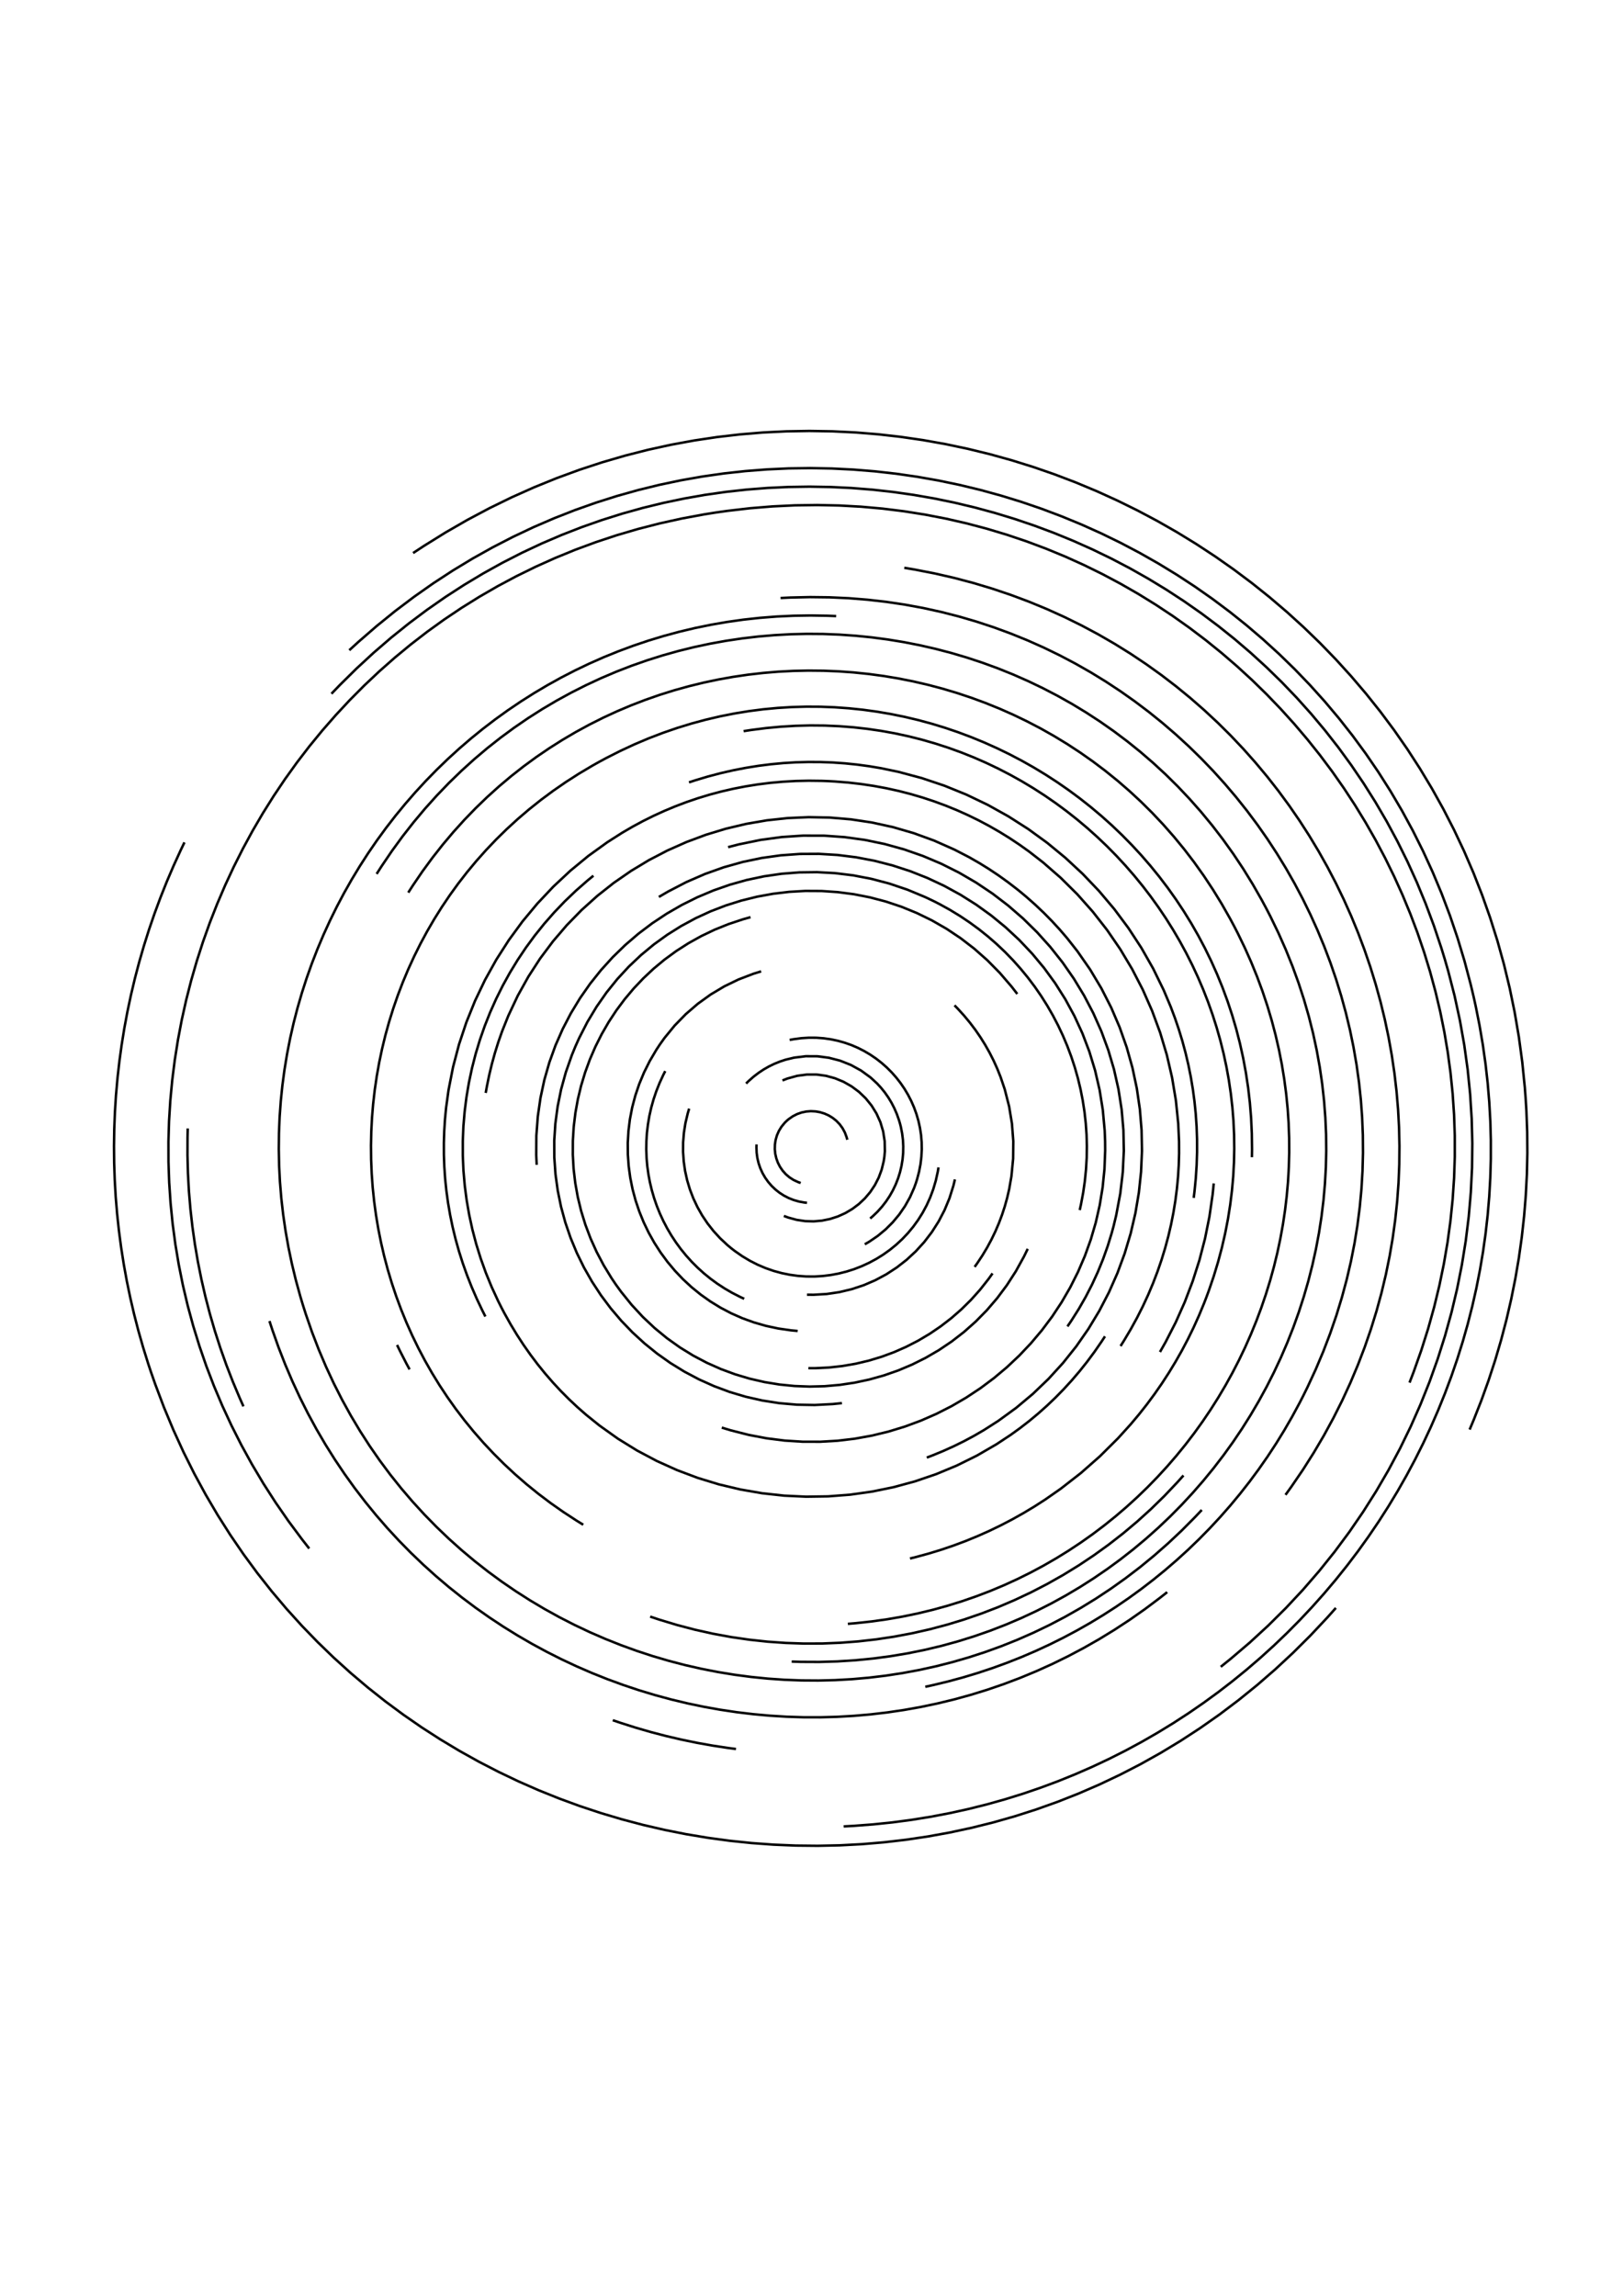 <?xml version="1.0" standalone="no"?>
<!DOCTYPE svg PUBLIC "-//W3C//DTD SVG 1.1//EN" 
    "http://www.w3.org/Graphics/SVG/1.1/DTD/svg11.dtd">
<svg width="21cm" height="29.7cm"
    xmlns="http://www.w3.org/2000/svg" version="1.1" viewBox="0 0 744.094 1052.362">
  <g fill="none" stroke="black" stroke-width="0.03cm">
    <path d="M367.085 542.264 L365.951 541.871 L363.838 540.889 L361.941 539.669 L360.266 538.237 L358.818 536.622 L357.605 534.851 L356.632 532.952 L355.907 530.954 L355.434 528.882 L355.221 526.767 L355.274 524.634 L355.599 522.512 L356.202 520.429 L357.091 518.412 L358.271 516.489 L359.748 514.689 L360.6 513.843 L360.6 513.843 L361.508 513.056 L363.414 511.718 L365.419 510.685 L367.497 509.95 L369.62 509.504 L371.76 509.339 L373.89 509.446 L375.984 509.817 L378.014 510.443 L379.953 511.316 L381.774 512.429 L383.449 513.771 L384.951 515.335 L386.254 517.113 L387.329 519.096 L388.15 521.276 L388.456 522.437" />
    <path d="M369.989 551.343 L368.713 551.207 L366.227 550.751 L363.839 550.061 L361.559 549.152 L359.399 548.036 L357.37 546.727 L355.484 545.237 L353.753 543.579 L352.186 541.767 L350.796 539.813 L349.595 537.732 L348.592 535.535 L347.8 533.236 L347.231 530.849 L346.894 528.386 L346.803 525.86 L346.852 524.578" />
    <path d="M358.739 495.262 L360.976 494.388 L365.465 493.142 L369.936 492.54 L374.344 492.546 L378.642 493.127 L382.786 494.249 L386.73 495.878 L390.428 497.979 L393.834 500.519 L396.903 503.464 L399.589 506.779 L401.846 510.431 L403.629 514.385 L404.893 518.608 L405.591 523.065 L405.678 527.722 L405.478 530.116 L405.478 530.116 L405.176 532.16 L404.23 536.089 L402.859 539.789 L401.094 543.239 L398.969 546.421 L396.518 549.314 L393.772 551.9 L390.766 554.158 L387.533 556.07 L384.105 557.614 L380.516 558.773 L376.799 559.526 L372.987 559.853 L369.113 559.736 L365.211 559.154 L361.313 558.087 L359.376 557.367" />
    <path d="M342.057 496.668 L343.134 495.61 L345.356 493.639 L347.661 491.86 L350.041 490.27 L352.488 488.867 L354.993 487.649 L357.546 486.613 L360.141 485.758 L364.089 484.808 L369.415 484.152 L374.749 484.177 L380.02 484.865 L385.161 486.198 L390.103 488.159 L394.776 490.73 L399.112 493.892 L402.101 496.641 L403.952 498.65 L405.681 500.796 L407.277 503.078 L408.734 505.493 L410.041 508.04 L411.191 510.715 L412.175 513.518 L412.602 514.966 L412.602 514.966 L412.987 516.463 L413.587 519.473 L413.963 522.491 L414.12 525.508 L414.061 528.512 L413.788 531.492 L413.307 534.437 L412.619 537.335 L411.729 540.176 L410.639 542.948 L409.354 545.641 L407.878 548.244 L406.212 550.744 L404.362 553.132 L402.33 555.396 L400.119 557.525 L398.948 558.535" />
    <path d="M362.038 476.691 L363.819 476.362 L367.352 475.894 L370.839 475.672 L374.274 475.689 L377.65 475.937 L380.959 476.407 L384.194 477.092 L387.348 477.983 L390.415 479.073 L393.387 480.353 L396.256 481.816 L399.017 483.454 L401.662 485.258 L404.183 487.22 L406.575 489.333 L408.829 491.589 L410.938 493.979 L412.897 496.496 L414.697 499.131 L416.331 501.876 L417.793 504.724 L419.075 507.667 L420.17 510.696 L421.071 513.804 L421.772 516.982 L422.265 520.223 L422.543 523.518 L422.598 526.86 L422.425 530.24 L422.015 533.65 L421.362 537.083 L420.459 540.531 L419.912 542.258 L419.912 542.258 L419.107 544.479 L417.203 548.774 L414.92 552.852 L412.279 556.691 L409.299 560.266 L405.999 563.554 L402.398 566.533 L398.516 569.18 L396.475 570.371" />
    <path d="M430.275 535.107 L429.919 537.19 L429.012 541.247 L427.853 545.156 L426.454 548.912 L424.826 552.509 L422.982 555.944 L420.932 559.213 L418.688 562.309 L416.262 565.23 L413.665 567.97 L410.91 570.526 L408.007 572.891 L404.968 575.063 L401.805 577.036 L398.53 578.806 L395.154 580.368 L391.688 581.718 L388.145 582.852 L384.535 583.764 L380.871 584.451 L377.164 584.907 L373.426 585.129 L369.668 585.111 L365.902 584.85 L362.139 584.34 L358.392 583.577 L354.671 582.557 L350.989 581.275 L347.357 579.727 L343.786 577.908 L340.288 575.813 L336.875 573.438 L335.204 572.145 L335.204 572.145 L333.451 570.683 L330.148 567.591 L327.121 564.287 L324.374 560.79 L321.914 557.118 L319.746 553.289 L317.874 549.321 L316.306 545.233 L315.045 541.042 L314.098 536.766 L313.47 532.425 L313.166 528.035 L313.192 523.615 L313.554 519.183 L314.256 514.757 L315.305 510.356 L315.961 508.17" />
    <path d="M437.805 540.614 L437.091 543.553 L435.298 549.254 L433.038 554.704 L430.338 559.882 L427.223 564.769 L423.719 569.343 L419.853 573.586 L415.65 577.476 L411.136 580.994 L406.336 584.12 L401.278 586.832 L395.986 589.112 L390.486 590.938 L384.805 592.292 L378.969 593.152 L373.002 593.498 L369.978 593.472" />
    <path d="M341.183 595.345 L339.328 594.488 L335.723 592.646 L332.258 590.638 L328.936 588.472 L325.76 586.156 L322.731 583.696 L319.853 581.099 L317.128 578.373 L314.558 575.525 L312.146 572.562 L309.895 569.492 L307.806 566.32 L305.883 563.055 L304.128 559.704 L302.542 556.274 L301.13 552.772 L299.893 549.205 L298.834 545.58 L297.955 541.905 L297.259 538.187 L296.748 534.432 L296.425 530.648 L296.292 526.843 L296.351 523.023 L296.606 519.196 L297.059 515.368 L297.711 511.547 L298.566 507.74 L299.627 503.954 L300.895 500.197 L302.373 496.475 L304.063 492.796 L304.989 490.975" />
    <path d="M365.702 610.095 L362.696 609.817 L356.817 608.968 L351.122 607.745 L345.62 606.163 L340.318 604.238 L335.223 601.986 L330.344 599.424 L325.688 596.566 L321.262 593.43 L317.075 590.031 L313.134 586.386 L309.447 582.509 L306.021 578.419 L302.865 574.129 L299.986 569.658 L297.391 565.019 L295.089 560.231 L293.087 555.308 L291.393 550.266 L290.014 545.122 L288.959 539.892 L288.234 534.592 L287.848 529.237 L287.809 523.844 L288.124 518.429 L288.8 513.008 L289.846 507.597 L291.269 502.212 L293.077 496.868 L295.278 491.583 L297.879 486.372 L300.888 481.251 L302.548 478.729 L302.548 478.729 L304.688 475.737 L309.327 470.074 L314.415 464.859 L319.92 460.116 L325.808 455.869 L332.046 452.142 L338.6 448.96 L345.437 446.345 L348.952 445.259" />
    <path d="M437.611 460.833 L439.097 462.358 L441.945 465.488 L444.627 468.717 L447.143 472.041 L449.491 475.452 L451.672 478.946 L453.685 482.515 L455.53 486.155 L457.206 489.859 L458.712 493.621 L460.653 499.36 L462.644 507.159 L463.949 515.083 L464.565 523.085 L464.487 531.116 L463.714 539.128 L462.674 545.096 L461.761 549.044 L460.672 552.961 L459.406 556.84 L457.963 560.676 L456.342 564.462 L454.543 568.193 L452.566 571.862 L450.409 575.464 L448.074 578.992 L446.838 580.727" />
    <path d="M455.045 583.707 L453.213 586.264 L449.337 591.175 L445.192 595.809 L440.792 600.156 L436.153 604.21 L431.291 607.962 L426.221 611.405 L420.958 614.53 L415.518 617.33 L409.916 619.797 L404.167 621.922 L398.288 623.698 L392.293 625.117 L386.198 626.17 L380.018 626.851 L373.769 627.151 L370.623 627.155" />
    <path d="M471.178 572.455 L469.458 575.983 L465.726 582.742 L461.622 589.105 L457.169 595.069 L452.392 600.633 L447.313 605.794 L441.954 610.55 L436.34 614.9 L430.493 618.841 L424.435 622.371 L418.191 625.488 L411.783 628.191 L405.235 630.477 L398.568 632.345 L391.807 633.791 L384.974 634.815 L378.093 635.415 L371.186 635.587 L364.277 635.331 L357.388 634.644 L350.543 633.524 L343.764 631.97 L337.075 629.979 L330.499 627.549 L324.058 624.678 L317.776 621.364 L311.677 617.606 L305.782 613.401 L300.114 608.747 L294.698 603.642 L289.556 598.084 L284.711 592.072 L282.407 588.894 L282.407 588.894 L280.418 585.955 L276.768 579.977 L273.55 573.882 L270.758 567.686 L268.387 561.405 L266.429 555.058 L264.879 548.66 L263.731 542.228 L262.978 535.779 L262.615 529.33 L262.634 522.897 L263.031 516.498 L263.799 510.149 L264.931 503.867 L266.422 497.669 L268.266 491.571 L270.456 485.591 L272.986 479.745 L275.85 474.049 L279.042 468.521 L282.555 463.178 L286.384 458.035 L290.523 453.111 L294.965 448.422 L299.704 443.984 L304.734 439.814 L310.049 435.93 L315.643 432.347 L321.509 429.083 L327.642 426.155 L334.035 423.579 L340.682 421.372 L344.099 420.412" />
    <path d="M385.99 643.168 L381.785 643.597 L373.48 644.02 L365.327 643.877 L357.341 643.189 L349.538 641.977 L341.931 640.259 L334.536 638.056 L327.368 635.388 L320.442 632.275 L313.772 628.737 L307.374 624.793 L301.262 620.464 L295.452 615.769 L289.958 610.729 L284.795 605.364 L279.978 599.693 L275.523 593.736 L271.443 587.514 L267.755 581.046 L264.472 574.352 L261.61 567.452 L259.183 560.366 L257.207 553.115 L255.697 545.717 L254.667 538.194 L254.132 530.564 L254.108 522.848 L254.609 515.066 L255.65 507.238 L257.246 499.383 L259.412 491.522 L262.163 483.674 L263.762 479.762 L263.762 479.762 L265.493 475.906 L269.28 468.502 L273.48 461.513 L278.068 454.941 L283.02 448.79 L288.311 443.061 L293.916 437.758 L299.811 432.884 L305.97 428.443 L312.369 424.436 L318.983 420.866 L325.788 417.738 L332.759 415.053 L339.871 412.815 L347.099 411.027 L354.419 409.691 L361.805 408.811 L369.233 408.389 L376.679 408.429 L384.118 408.933 L391.524 409.904 L398.874 411.345 L406.142 413.26 L413.303 415.651 L420.334 418.521 L427.209 421.872 L433.903 425.709 L440.392 430.034 L446.651 434.85 L452.656 440.159 L458.381 445.966 L463.801 452.272 L466.39 455.613" />
    <path d="M246.055 533.931 L245.853 529.406 L245.91 520.497 L246.562 511.785 L247.787 503.285 L249.562 495.012 L251.865 486.98 L254.674 479.205 L257.967 471.701 L261.721 464.483 L265.915 457.565 L270.525 450.963 L275.53 444.69 L280.907 438.762 L286.635 433.194 L292.69 428 L299.052 423.195 L305.696 418.794 L312.602 414.811 L319.747 411.262 L327.108 408.16 L334.664 405.521 L342.392 403.359 L350.27 401.69 L358.275 400.527 L366.386 399.887 L374.58 399.782 L382.835 400.229 L391.129 401.241 L399.439 402.834 L407.743 405.022 L416.019 407.82 L424.245 411.243 L428.332 413.194 L428.332 413.194 L430.765 414.439 L435.521 417.068 L440.128 419.877 L444.582 422.862 L448.882 426.015 L453.023 429.33 L457.004 432.801 L460.82 436.422 L464.47 440.187 L467.95 444.088 L471.258 448.121 L474.39 452.278 L477.343 456.554 L480.114 460.942 L482.701 465.436 L485.101 470.03 L487.311 474.718 L489.327 479.493 L491.146 484.348 L492.767 489.279 L494.186 494.278 L495.399 499.34 L496.404 504.457 L497.199 509.625 L497.78 514.836 L498.143 520.084 L498.287 525.364 L498.208 530.668 L497.904 535.991 L497.371 541.326 L496.606 546.668 L495.607 552.01 L495.019 554.678" />
    <path d="M302.073 411.146 L306.242 408.706 L314.678 404.328 L323.223 400.611 L331.853 397.539 L340.542 395.099 L349.266 393.278 L358 392.062 L366.719 391.437 L375.397 391.39 L384.011 391.906 L392.534 392.973 L400.942 394.576 L409.21 396.702 L417.313 399.338 L425.225 402.469 L432.923 406.081 L440.381 410.162 L447.574 414.698 L454.477 419.675 L461.065 425.078 L467.313 430.896 L473.196 437.113 L478.689 443.716 L483.768 450.692 L488.406 458.027 L492.58 465.707 L496.264 473.719 L499.434 482.049 L502.064 490.683 L504.129 499.607 L505.605 508.808 L506.465 518.273 L506.658 523.099 L506.658 523.099 L506.69 527.418 L506.36 535.938 L505.517 544.288 L504.179 552.458 L502.362 560.433 L500.084 568.201 L497.362 575.749 L494.214 583.065 L490.655 590.135 L486.703 596.947 L482.376 603.489 L477.691 609.746 L472.664 615.708 L467.312 621.36 L461.654 626.69 L455.705 631.685 L449.484 636.332 L443.006 640.619 L436.29 644.534 L429.352 648.062 L422.209 651.191 L414.88 653.909 L407.379 656.202 L399.726 658.059 L391.937 659.466 L384.028 660.41 L376.018 660.878 L367.923 660.859 L359.76 660.338 L351.547 659.304 L343.3 657.743 L335.037 655.643 L330.905 654.387" />
    <path d="M333.809 388.325 L338.778 387.037 L348.668 385.004 L358.48 383.676 L368.192 383.034 L377.781 383.055 L387.227 383.719 L396.508 385.003 L405.602 386.888 L414.488 389.352 L423.144 392.373 L431.549 395.931 L439.68 400.003 L447.517 404.57 L455.038 409.61 L462.221 415.101 L469.045 421.022 L475.488 427.353 L481.528 434.072 L487.145 441.158 L492.315 448.589 L497.019 456.345 L501.234 464.403 L504.938 472.744 L508.111 481.346 L510.73 490.187 L512.774 499.247 L514.221 508.504 L515.051 517.937 L515.24 527.524 L514.768 537.246 L513.613 547.079 L511.754 557.004 L510.553 561.994 L510.553 561.994 L509.72 565.073 L507.852 571.163 L505.718 577.157 L503.321 583.046 L500.665 588.821 L497.755 594.474 L494.594 599.996 L491.187 605.379 L489.392 608.015" />
    <path d="M222.682 500.98 L223.158 498.297 L224.237 493.002 L225.482 487.803 L226.889 482.701 L228.455 477.698 L230.176 472.796 L233.039 465.633 L237.363 456.446 L242.239 447.685 L247.636 439.361 L253.525 431.486 L259.876 424.07 L266.658 417.125 L273.842 410.662 L281.397 404.692 L289.294 399.225 L297.502 394.275 L305.992 389.851 L314.734 385.964 L323.696 382.627 L332.851 379.85 L342.167 377.644 L351.614 376.02 L361.162 374.99 L370.783 374.565 L380.444 374.756 L390.117 375.574 L399.771 377.03 L409.377 379.136 L418.904 381.903 L428.322 385.341 L437.601 389.462 L444.452 393.008 L448.96 395.592 L453.417 398.352 L457.818 401.291 L462.16 404.409 L466.44 407.709 L468.555 409.427 L468.555 409.427 L470.64 411.181 L474.686 414.763 L478.566 418.441 L482.281 422.211 L485.83 426.068 L489.216 430.01 L493.988 436.071 L499.782 444.409 L504.931 453.012 L509.441 461.848 L513.317 470.886 L516.564 480.093 L519.187 489.439 L521.193 498.892 L522.585 508.421 L523.371 517.992 L523.554 527.576 L523.14 537.141 L522.135 546.654 L520.544 556.085 L518.372 565.402 L515.625 574.572 L512.307 583.566 L508.425 592.35 L503.983 600.894 L498.987 609.165 L493.442 617.133 L487.354 624.766 L480.727 632.032 L473.568 638.899 L465.881 645.336 L457.672 651.312 L451.176 655.472 L446.685 658.084 L442.066 660.564 L437.32 662.906 L432.448 665.107 L427.451 667.163 L424.905 668.136" />
    <path d="M506.598 612.561 L505.024 614.968 L501.781 619.661 L498.418 624.192 L494.937 628.561 L491.343 632.768 L487.64 636.814 L483.833 640.699 L479.926 644.423 L475.922 647.985 L471.827 651.388 L467.644 654.629 L463.378 657.711 L456.831 662.033 L447.85 667.237 L438.611 671.804 L429.148 675.734 L419.495 679.031 L409.686 681.694 L399.754 683.727 L389.734 685.131 L379.658 685.906 L369.562 686.055 L359.478 685.58 L349.44 684.481 L339.482 682.761 L329.638 680.421 L319.942 677.463 L310.427 673.888 L301.127 669.697 L292.076 664.894 L283.308 659.478 L274.856 653.452 L268.745 648.533 L264.788 645.064 L260.928 641.443 L257.171 637.67 L253.521 633.747 L249.981 629.672 L246.557 625.446 L243.251 621.069 L240.069 616.543 L237.015 611.865 L234.092 607.038 L231.306 602.061 L229.965 599.516 L229.965 599.516 L228.367 596.334 L225.401 589.909 L222.739 583.408 L220.381 576.841 L218.323 570.218 L216.564 563.546 L215.102 556.836 L213.935 550.097 L213.061 543.338 L212.478 536.569 L212.184 529.798 L212.178 523.035 L212.456 516.289 L213.018 509.569 L213.861 502.885 L214.983 496.246 L216.382 489.661 L218.057 483.139 L220.005 476.69 L222.224 470.323 L224.713 464.046 L227.469 457.87 L230.491 451.804 L233.776 445.856 L237.323 440.037 L241.129 434.355 L245.194 428.819 L249.513 423.44 L254.087 418.225 L258.912 413.185 L263.987 408.328 L269.31 403.664 L272.063 401.407" />
    <path d="M222.54 603.478 L221.172 600.777 L218.597 595.353 L216.233 589.903 L214.078 584.432 L212.131 578.943 L210.387 573.439 L208.846 567.925 L207.504 562.404 L206.36 556.88 L205.41 551.357 L204.652 545.838 L204.085 540.327 L203.705 534.829 L203.51 529.346 L203.498 523.882 L203.667 518.441 L204.013 513.028 L204.535 507.645 L205.642 499.636 L207.711 489.1 L210.438 478.754 L213.805 468.628 L217.793 458.752 L222.382 449.156 L227.554 439.87 L233.289 430.924 L239.568 422.347 L246.371 414.17 L253.68 406.423 L261.475 399.135 L269.737 392.337 L278.448 386.059 L285.263 381.709 L289.936 378.987 L294.71 376.412 L299.583 373.987 L304.553 371.717 L309.616 369.604 L314.772 367.654 L320.016 365.868 L325.347 364.252 L330.762 362.809 L336.26 361.543 L341.836 360.457 L347.491 359.555 L353.219 358.841 L359.021 358.319 L364.892 357.993 L370.83 357.865 L376.834 357.94 L379.86 358.055 L379.86 358.055 L382.883 358.222 L388.868 358.703 L394.769 359.381 L400.585 360.251 L406.313 361.309 L411.951 362.551 L417.497 363.973 L422.949 365.571 L428.305 367.342 L433.563 369.281 L438.721 371.384 L443.777 373.648 L448.729 376.069 L453.575 378.642 L458.313 381.363 L462.94 384.229 L467.455 387.236 L471.856 390.38 L478.238 395.343 L486.328 402.402 L493.925 409.937 L501.01 417.916 L507.569 426.307 L513.585 435.08 L519.041 444.202 L523.922 453.642 L528.21 463.368 L531.89 473.348 L534.945 483.551 L537.358 493.946 L539.114 504.5 L540.197 515.183 L540.556 523.259 L540.577 528.668 L540.42 534.09 L540.083 539.523 L539.564 544.962 L538.862 550.403 L537.974 555.843 L536.898 561.277 L535.632 566.702 L534.174 572.113 L532.522 577.507 L530.674 582.88 L528.628 588.227 L526.382 593.546 L523.933 598.831 L521.281 604.078 L518.422 609.285 L515.354 614.447 L513.742 617.01" />
    <path d="M315.877 358.623 L318.779 357.677 L324.582 355.94 L330.381 354.411 L336.174 353.086 L341.955 351.963 L347.724 351.038 L353.475 350.31 L359.206 349.775 L364.914 349.431 L370.596 349.275 L376.247 349.305 L381.865 349.518 L387.447 349.91 L392.989 350.48 L398.489 351.225 L403.942 352.142 L412.028 353.835 L422.618 356.669 L432.964 360.143 L443.041 364.236 L452.823 368.926 L462.284 374.193 L471.397 380.014 L480.138 386.368 L488.478 393.233 L496.394 400.589 L503.858 408.414 L510.844 416.686 L517.327 425.384 L523.281 434.487 L528.679 443.972 L533.495 453.82 L536.711 461.43 L538.659 466.605 L540.447 471.859 L542.071 477.188 L543.53 482.59 L544.818 488.063 L545.934 493.603 L546.873 499.209 L547.632 504.876 L548.209 510.603 L548.6 516.388 L548.801 522.226 L548.81 528.116 L548.623 534.055 L548.237 540.04 L547.648 546.069 L547.277 549.099" />
    <path d="M556.468 542.46 L555.946 547.561 L554.484 557.691 L552.468 567.707 L549.906 577.584 L546.805 587.302 L543.172 596.838 L539.014 606.17 L534.338 615.275 L531.808 619.736" />
    <path d="M340.926 335.146 L344.368 334.615 L351.217 333.737 L358.018 333.098 L364.768 332.696 L371.464 332.527 L378.103 332.586 L384.681 332.87 L391.196 333.374 L397.643 334.095 L404.02 335.029 L410.323 336.171 L416.55 337.518 L422.697 339.066 L428.76 340.811 L434.737 342.749 L440.624 344.875 L446.419 347.187 L452.117 349.679 L457.715 352.349 L463.211 355.191 L468.601 358.203 L473.882 361.38 L479.051 364.718 L484.104 368.214 L489.038 371.862 L493.85 375.66 L498.536 379.603 L503.094 383.688 L507.521 387.91 L511.812 392.266 L515.965 396.751 L519.976 401.361 L523.843 406.093 L527.562 410.943 L531.129 415.906 L534.542 420.98 L537.797 426.158 L540.892 431.439 L543.822 436.817 L546.585 442.29 L549.177 447.852 L551.595 453.5 L553.836 459.23 L555.897 465.038 L557.774 470.92 L559.465 476.872 L560.965 482.891 L562.272 488.971 L563.383 495.11 L564.293 501.303 L565.001 507.546 L565.503 513.836 L565.795 520.167 L565.874 526.538 L565.737 532.942 L565.381 539.378 L564.803 545.839 L563.999 552.324 L562.966 558.826 L561.701 565.344 L560.2 571.872 L558.461 578.407 L556.481 584.944 L554.255 591.481 L553.049 594.747 L553.049 594.747 L551.964 597.544 L549.673 603.071 L547.222 608.504 L544.613 613.843 L541.85 619.084 L538.935 624.223 L535.873 629.26 L532.665 634.19 L529.315 639.012 L525.826 643.722 L522.201 648.318 L518.443 652.797 L512.564 659.291 L504.289 667.514 L495.537 675.222 L486.334 682.392 L479.149 687.403 L474.231 690.565 L469.214 693.58 L464.101 696.446 L458.894 699.159 L453.598 701.719 L448.215 704.12 L442.748 706.362 L437.2 708.441 L431.575 710.354 L425.875 712.099 L420.103 713.674 L417.192 714.396" />
    <path d="M267.388 698.917 L264.297 697.008 L258.264 693.068 L252.433 688.969 L246.801 684.717 L241.371 680.317 L236.14 675.774 L231.11 671.094 L226.28 666.282 L221.649 661.344 L217.219 656.284 L212.988 651.109 L208.957 645.823 L205.126 640.431 L201.493 634.94 L198.06 629.354 L194.827 623.679 L191.792 617.921 L188.956 612.083 L186.319 606.172 L183.881 600.194 L181.641 594.153 L179.6 588.055 L177.758 581.904 L176.113 575.708 L174.667 569.47 L173.418 563.196 L172.368 556.892 L171.516 550.563 L170.861 544.213 L170.403 537.85 L170.144 531.477 L170.081 525.1 L170.216 518.725 L170.548 512.356 L171.077 506 L171.803 499.661 L172.725 493.345 L173.845 487.057 L175.161 480.803 L176.673 474.588 L178.382 468.417 L180.287 462.295 L182.388 456.228 L184.685 450.222 L187.178 444.281 L189.866 438.411 L192.751 432.617 L195.831 426.904 L199.106 421.279 L202.577 415.746 L206.243 410.31 L210.104 404.977 L214.16 399.753 L218.411 394.642 L222.857 389.65 L227.497 384.782 L232.332 380.044 L237.361 375.44 L242.585 370.977 L248.003 366.66 L253.615 362.493 L259.42 358.483 L265.42 354.634 L271.614 350.952 L274.783 349.176 L274.783 349.176 L277.982 347.453 L284.411 344.199 L290.876 341.198 L297.374 338.447 L303.9 335.944 L310.449 333.686 L317.017 331.669 L323.6 329.892 L330.192 328.351 L336.789 327.044 L343.386 325.968 L349.98 325.12 L356.564 324.498 L363.136 324.098 L369.69 323.917 L376.221 323.954 L382.726 324.206 L389.199 324.669 L395.637 325.34 L402.033 326.218 L408.385 327.299 L414.687 328.58 L420.934 330.06 L427.123 331.734 L433.248 333.6 L439.306 335.656 L445.29 337.898 L451.198 340.325 L457.024 342.932 L462.764 345.718 L468.413 348.68 L473.967 351.814 L479.42 355.118 L484.77 358.59 L490.01 362.226 L495.137 366.024 L500.145 369.981 L505.031 374.094 L509.789 378.361 L514.415 382.779 L518.905 387.344 L523.254 392.054 L527.458 396.907 L531.511 401.9 L535.41 407.029 L539.149 412.293 L542.724 417.688 L546.132 423.212 L549.366 428.861 L552.422 434.633 L555.297 440.526 L557.984 446.536 L560.481 452.661 L562.782 458.898 L564.882 465.244 L566.778 471.697 L568.464 478.253 L569.936 484.91 L571.189 491.665 L572.219 498.516 L573.022 505.459 L573.592 512.493 L573.925 519.613 L574.017 526.817 L573.971 530.451" />
    <path d="M187.791 627.723 L186.29 624.953 L183.416 619.345 L182.042 616.51" />
    <path d="M187.173 409.157 L189.307 405.849 L193.702 399.399 L198.266 393.169 L202.991 387.16 L207.872 381.371 L212.903 375.802 L218.079 370.453 L223.393 365.324 L228.84 360.413 L234.414 355.722 L240.11 351.249 L245.921 346.995 L251.842 342.96 L257.867 339.142 L263.989 335.542 L270.205 332.16 L276.507 328.995 L282.89 326.048 L289.348 323.317 L295.875 320.803 L302.466 318.505 L309.114 316.424 L315.815 314.559 L322.561 312.909 L329.348 311.475 L336.17 310.256 L343.021 309.252 L349.894 308.463 L356.785 307.888 L363.688 307.528 L370.596 307.382 L377.504 307.449 L384.406 307.731 L391.297 308.225 L398.171 308.933 L405.021 309.854 L411.842 310.987 L418.629 312.333 L425.375 313.891 L432.075 315.661 L438.723 317.643 L445.313 319.836 L451.839 322.24 L458.296 324.856 L464.678 327.682 L470.979 330.719 L477.194 333.966 L483.316 337.423 L489.339 341.09 L495.259 344.967 L501.068 349.053 L506.763 353.348 L512.335 357.852 L517.781 362.565 L523.094 367.486 L528.268 372.615 L533.297 377.953 L538.177 383.498 L542.9 389.25 L547.461 395.21 L551.855 401.377 L556.076 407.751 L560.117 414.331 L563.973 421.117 L565.83 424.588 L565.83 424.588 L567.511 427.857 L570.691 434.426 L573.631 441.031 L576.333 447.668 L578.8 454.333 L581.033 461.022 L583.036 467.731 L584.81 474.454 L586.359 481.189 L587.684 487.93 L588.787 494.674 L589.672 501.416 L590.339 508.152 L590.793 514.878 L591.035 521.589 L591.067 528.281 L590.892 534.95 L590.512 541.592 L589.93 548.202 L589.148 554.777 L588.168 561.311 L586.992 567.801 L585.624 574.242 L584.064 580.631 L582.317 586.963 L580.383 593.233 L578.266 599.437 L575.968 605.572 L573.49 611.633 L570.836 617.615 L568.008 623.515 L565.008 629.328 L561.839 635.05 L558.502 640.676 L555.001 646.203 L551.337 651.626 L547.514 656.941 L543.532 662.143 L539.395 667.229 L535.105 672.194 L530.665 677.034 L526.076 681.744 L521.341 686.321 L516.463 690.76 L511.443 695.057 L506.285 699.207 L500.99 703.207 L495.561 707.052 L490 710.738 L484.31 714.26 L478.492 717.615 L472.55 720.798 L466.486 723.805 L460.301 726.631 L453.999 729.272 L447.581 731.725 L441.051 733.985 L434.41 736.047 L427.661 737.907 L420.805 739.562 L413.847 741.006 L406.787 742.236 L399.628 743.247 L392.373 744.036 L388.71 744.345" />
    <path d="M542.586 676.325 L539.707 679.533 L533.797 685.757 L527.69 691.722 L521.395 697.426 L514.919 702.868 L508.272 708.044 L501.46 712.953 L494.494 717.593 L487.38 721.96 L480.127 726.054 L472.744 729.872 L465.238 733.411 L457.618 736.67 L449.893 739.646 L442.07 742.338 L434.157 744.742 L426.164 746.857 L418.098 748.681 L409.968 750.211 L401.781 751.445 L393.547 752.381 L385.273 753.017 L376.968 753.351 L368.639 753.38 L360.296 753.103 L351.947 752.516 L343.599 751.618 L335.261 750.407 L326.942 748.881 L318.649 747.037 L310.391 744.872 L302.176 742.386 L298.088 741.022" />
    <path d="M172.676 400.592 L174.965 397.025 L179.684 390.068 L184.584 383.349 L189.658 376.866 L194.901 370.621 L200.306 364.612 L205.867 358.839 L211.578 353.302 L217.433 348.001 L223.424 342.936 L229.548 338.106 L235.796 333.511 L242.162 329.15 L248.641 325.025 L255.227 321.134 L261.912 317.477 L268.692 314.054 L275.558 310.864 L282.507 307.908 L289.53 305.185 L296.622 302.695 L303.777 300.438 L310.989 298.413 L318.25 296.621 L325.556 295.06 L332.9 293.732 L340.275 292.634 L347.675 291.768 L355.095 291.133 L362.528 290.729 L369.967 290.555 L377.406 290.612 L384.84 290.898 L392.262 291.415 L399.666 292.161 L407.046 293.136 L414.394 294.34 L421.706 295.774 L428.975 297.435 L436.194 299.326 L443.358 301.444 L450.46 303.79 L457.495 306.364 L464.455 309.166 L471.334 312.194 L478.127 315.45 L484.827 318.932 L491.428 322.641 L497.924 326.576 L504.308 330.736 L510.574 335.123 L516.716 339.735 L522.728 344.572 L528.604 349.635 L534.337 354.922 L539.921 360.434 L545.35 366.17 L550.618 372.13 L555.718 378.314 L560.644 384.721 L565.391 391.352 L569.951 398.206 L574.319 405.282 L578.488 412.582 L580.496 416.315 L580.496 416.315 L582.441 420.081 L586.106 427.646 L589.475 435.249 L592.552 442.885 L595.34 450.548 L597.841 458.234 L600.06 465.936 L602 473.65 L603.663 481.371 L605.054 489.093 L606.175 496.811 L607.031 504.519 L607.623 512.213 L607.957 519.887 L608.034 527.535 L607.858 535.154 L607.433 542.736 L606.762 550.278 L605.847 557.773 L604.694 565.217 L603.304 572.604 L601.681 579.929 L599.829 587.187 L597.751 594.372 L595.449 601.479 L592.928 608.503 L590.191 615.439 L587.241 622.281 L584.081 629.024 L580.715 635.663 L577.146 642.192 L573.377 648.607 L569.412 654.902 L565.253 661.071 L560.906 667.11 L556.371 673.013 L551.654 678.775 L546.757 684.391 L541.683 689.855 L536.436 695.162 L531.02 700.307 L525.437 705.284 L519.69 710.089 L513.784 714.716 L507.722 719.159 L501.506 723.414 L495.14 727.476 L488.628 731.338 L481.973 734.996 L475.177 738.444 L468.245 741.678 L461.18 744.691 L453.984 747.479 L446.662 750.036 L439.217 752.358 L431.652 754.438 L423.97 756.272 L416.174 757.854 L408.269 759.178 L400.257 760.241 L392.141 761.036 L383.925 761.559 L375.613 761.803 L367.207 761.764 L362.97 761.636" />
    <path d="M550.974 692.143 L547.962 695.336 L541.828 701.515 L535.556 707.418 L529.151 713.046 L522.62 718.401 L515.969 723.484 L509.205 728.297 L502.333 732.841 L495.36 737.118 L488.292 741.128 L481.135 744.874 L473.897 748.356 L466.582 751.577 L459.198 754.537 L451.751 757.239 L444.247 759.683 L436.691 761.871 L429.092 763.805 L421.454 765.485 L413.784 766.914 L406.088 768.092 L398.374 769.021 L390.646 769.703 L382.911 770.139 L375.176 770.331 L367.447 770.279 L359.73 769.986 L352.031 769.453 L344.358 768.68 L336.715 767.671 L329.109 766.425 L321.547 764.945 L314.034 763.232 L306.578 761.287 L299.184 759.112 L291.859 756.708 L284.609 754.076 L277.441 751.219 L270.36 748.138 L263.372 744.833 L256.485 741.307 L249.704 737.561 L243.036 733.595 L236.488 729.413 L230.064 725.015 L223.772 720.402 L217.618 715.576 L211.608 710.539 L205.748 705.292 L200.045 699.835 L194.506 694.172 L189.135 688.303 L183.941 682.229 L178.928 675.953 L174.103 669.475 L169.473 662.796 L165.043 655.919 L160.821 648.845 L156.812 641.576 L153.023 634.111 L149.459 626.454 L146.128 618.606 L143.035 610.567 L140.187 602.34 L138.857 598.156 L138.857 598.156 L137.72 594.37 L135.639 586.8 L133.809 579.235 L132.229 571.678 L130.895 564.135 L129.805 556.609 L128.954 549.103 L128.341 541.621 L127.962 534.168 L127.815 526.748 L127.895 519.364 L128.201 512.02 L128.728 504.72 L129.475 497.468 L130.438 490.268 L131.614 483.123 L133 476.039 L134.593 469.017 L136.39 462.064 L138.388 455.182 L140.584 448.375 L142.975 441.647 L145.557 435.002 L148.329 428.444 L151.286 421.978 L154.427 415.606 L157.747 409.332 L161.244 403.161 L164.915 397.097 L168.756 391.143 L172.766 385.304 L176.94 379.582 L181.275 373.983 L185.77 368.509 L190.42 363.166 L195.222 357.956 L200.175 352.884 L205.274 347.954 L210.516 343.169 L215.899 338.534 L221.42 334.052 L227.075 329.727 L232.862 325.563 L238.777 321.564 L244.817 317.734 L250.98 314.077 L257.263 310.596 L263.661 307.297 L270.174 304.181 L276.796 301.254 L283.526 298.52 L290.36 295.981 L297.296 293.643 L304.329 291.509 L311.458 289.583 L318.68 287.868 L325.99 286.369 L333.387 285.09 L340.866 284.034 L348.426 283.206 L356.063 282.609 L363.774 282.248 L371.557 282.125 L379.407 282.245 L383.357 282.398" />
    <path d="M357.875 274.119 L362.412 273.902 L371.416 273.701 L380.326 273.806 L389.137 274.21 L397.846 274.909 L406.449 275.896 L414.943 277.166 L423.323 278.713 L431.588 280.532 L439.731 282.618 L447.751 284.964 L455.643 287.565 L463.404 290.416 L471.03 293.511 L478.517 296.844 L485.862 300.409 L493.06 304.202 L500.11 308.217 L507.006 312.447 L513.745 316.888 L520.323 321.534 L526.738 326.379 L532.984 331.417 L539.059 336.644 L544.959 342.053 L550.68 347.639 L556.218 353.397 L561.57 359.32 L566.733 365.404 L571.702 371.642 L576.474 378.029 L581.045 384.559 L585.411 391.228 L589.57 398.028 L593.517 404.956 L597.248 412.004 L600.761 419.168 L604.05 426.442 L607.114 433.82 L609.947 441.297 L612.547 448.868 L614.909 456.525 L617.03 464.265 L618.907 472.082 L620.535 479.969 L621.912 487.921 L623.033 495.934 L623.894 504 L624.493 512.115 L624.825 520.273 L624.887 528.468 L624.675 536.695 L624.185 544.948 L623.415 553.222 L622.359 561.511 L621.015 569.809 L619.379 578.112 L617.447 586.412 L615.215 594.705 L612.681 602.986 L609.839 611.248 L606.687 619.486 L603.222 627.694 L599.438 635.867 L597.426 639.939 L597.426 639.939 L595.786 643.131 L592.38 649.429 L588.808 655.609 L585.073 661.669 L581.179 667.607 L577.128 673.421 L572.924 679.106 L568.571 684.662 L564.071 690.085 L559.428 695.373 L554.645 700.524 L549.725 705.534 L544.673 710.402 L539.49 715.124 L534.181 719.699 L528.748 724.124 L523.195 728.396 L517.525 732.513 L511.742 736.471 L505.848 740.27 L499.848 743.906 L493.743 747.376 L487.539 750.678 L481.237 753.81 L474.841 756.769 L468.355 759.553 L461.782 762.158 L455.124 764.583 L448.386 766.825 L441.571 768.881 L434.681 770.749 L427.721 772.427 L424.215 773.193" />
    <path d="M535.113 729.812 L531.753 732.46 L524.959 737.56 L518.069 742.401 L511.089 746.983 L504.025 751.31 L496.881 755.381 L489.663 759.2 L482.375 762.767 L475.024 766.084 L467.614 769.152 L460.151 771.974 L452.639 774.551 L445.085 776.883 L437.492 778.974 L429.867 780.824 L422.215 782.435 L414.54 783.809 L406.849 784.947 L399.145 785.851 L391.435 786.522 L383.724 786.962 L376.017 787.172 L368.319 787.155 L360.635 786.911 L352.971 786.442 L345.331 785.75 L337.722 784.837 L330.147 783.703 L322.613 782.351 L315.125 780.782 L307.687 778.997 L300.305 776.999 L292.985 774.789 L285.731 772.367 L278.549 769.737 L271.443 766.9 L264.42 763.856 L257.484 760.608 L250.64 757.158 L243.895 753.506 L237.252 749.654 L230.717 745.605 L224.296 741.359 L217.993 736.918 L211.814 732.284 L205.764 727.458 L199.848 722.442 L194.072 717.237 L188.44 711.846 L182.958 706.269 L177.631 700.508 L172.465 694.564 L167.464 688.44 L162.633 682.137 L157.979 675.656 L153.506 669 L149.219 662.168 L145.123 655.164 L141.225 647.989 L137.528 640.644 L134.039 633.131 L130.762 625.451 L127.702 617.606 L124.866 609.598 L123.533 605.533" />
    <path d="M414.582 260.27 L419.222 261.052 L428.386 262.83 L437.394 264.891 L446.244 267.228 L454.933 269.834 L463.458 272.705 L471.817 275.833 L480.008 279.213 L488.028 282.839 L495.874 286.703 L503.544 290.801 L511.035 295.127 L518.346 299.673 L525.472 304.434 L532.413 309.404 L539.165 314.577 L545.726 319.946 L552.093 325.506 L558.263 331.25 L564.236 337.172 L570.007 343.267 L575.574 349.527 L580.935 355.948 L586.087 362.522 L591.028 369.244 L595.755 376.107 L600.266 383.106 L604.557 390.234 L608.628 397.485 L612.475 404.854 L616.095 412.333 L619.487 419.918 L622.647 427.601 L625.573 435.376 L628.262 443.239 L630.713 451.181 L632.922 459.198 L634.888 467.283 L636.607 475.43 L638.076 483.634 L639.295 491.886 L640.259 500.183 L640.967 508.517 L641.415 516.883 L641.602 525.274 L641.525 533.685 L641.181 542.108 L640.569 550.539 L639.684 558.97 L638.526 567.397 L637.09 575.812 L635.376 584.209 L633.38 592.583 L631.099 600.928 L628.532 609.236 L625.676 617.503 L622.527 625.722 L619.085 633.886 L615.346 641.991 L611.307 650.029 L606.967 657.995 L602.322 665.882 L597.371 673.684 L592.11 681.395 L589.363 685.215" />
    <path d="M337.416 801.72 L333.813 801.243 L326.631 800.149 L319.482 798.868 L312.372 797.4 L305.303 795.748 L298.278 793.911 L291.303 791.89 L284.38 789.687 L280.939 788.517" />
    <path d="M111.607 644.659 L109.931 640.903 L106.746 633.33 L103.782 625.679 L101.043 617.955 L98.528 610.162 L96.238 602.307 L94.175 594.393 L92.34 586.426 L90.733 578.411 L89.355 570.352 L88.208 562.254 L87.293 554.123 L86.61 545.964 L86.16 537.78 L85.945 529.578 L85.966 521.362 L86.065 517.251" />
    <path d="M141.768 709.822 L138.5 705.651 L132.23 697.219 L126.316 688.671 L120.752 680.014 L115.538 671.255 L110.67 662.403 L106.144 653.463 L101.959 644.444 L98.112 635.352 L94.598 626.196 L91.417 616.981 L88.565 607.715 L86.038 598.406 L83.835 589.061 L81.952 579.687 L80.387 570.291 L79.137 560.881 L78.198 551.463 L77.568 542.046 L77.244 532.635 L77.224 523.239 L77.504 513.865 L78.082 504.52 L78.955 495.211 L80.119 485.946 L81.573 476.732 L83.312 467.575 L85.335 458.484 L87.639 449.465 L90.221 440.526 L93.077 431.673 L96.205 422.915 L99.603 414.259 L103.266 405.711 L107.194 397.279 L111.381 388.971 L115.827 380.792 L120.528 372.752 L125.481 364.856 L130.683 357.113 L136.131 349.529 L141.823 342.112 L147.756 334.868 L153.927 327.806 L160.332 320.932 L166.97 314.254 L173.837 307.779 L180.931 301.514 L188.249 295.466 L195.787 289.643 L203.543 284.052 L211.514 278.7 L219.698 273.595 L228.091 268.743 L236.691 264.152 L245.495 259.829 L254.499 255.781 L263.701 252.016 L273.099 248.541 L282.689 245.363 L292.469 242.49 L302.435 239.928 L312.585 237.684 L322.917 235.767 L328.149 234.933 L328.149 234.933 L333.395 234.188 L343.833 232.975 L354.193 232.126 L364.472 231.637 L374.664 231.5 L384.765 231.711 L394.769 232.261 L404.673 233.146 L414.47 234.36 L424.157 235.896 L433.727 237.749 L443.178 239.911 L452.503 242.378 L461.698 245.142 L470.757 248.199 L479.677 251.541 L488.452 255.163 L497.077 259.059 L505.548 263.222 L513.859 267.647 L522.006 272.328 L529.984 277.257 L537.789 282.43 L545.414 287.84 L552.856 293.481 L560.109 299.347 L567.169 305.432 L574.031 311.73 L580.69 318.235 L587.14 324.94 L593.379 331.839 L599.399 338.928 L605.197 346.198 L610.768 353.645 L616.106 361.262 L621.208 369.043 L626.068 376.982 L630.681 385.074 L635.042 393.311 L639.147 401.687 L642.991 410.198 L646.568 418.836 L649.875 427.596 L652.905 436.471 L655.655 445.455 L658.12 454.543 L660.294 463.727 L662.173 473.003 L663.751 482.364 L665.025 491.804 L665.989 501.317 L666.638 510.896 L666.968 520.536 L666.973 530.231 L666.649 539.974 L665.991 549.759 L664.995 559.581 L663.654 569.433 L661.965 579.31 L659.922 589.204 L657.52 599.11 L654.756 609.022 L651.624 618.934 L648.118 628.84 L646.224 633.788" />
    <path d="M151.96 317.994 L155.739 314.066 L163.427 306.471 L171.285 299.22 L179.304 292.311 L187.476 285.743 L195.794 279.514 L204.249 273.622 L212.835 268.065 L221.543 262.842 L230.365 257.95 L239.294 253.387 L248.321 249.152 L257.44 245.243 L266.642 241.658 L275.919 238.395 L285.265 235.452 L294.67 232.828 L304.127 230.521 L313.628 228.528 L323.166 226.848 L332.733 225.478 L342.321 224.419 L351.922 223.666 L361.528 223.219 L371.132 223.075 L380.726 223.233 L390.302 223.691 L399.852 224.447 L409.368 225.499 L418.843 226.845 L428.269 228.484 L437.638 230.413 L446.943 232.631 L456.174 235.136 L465.326 237.926 L474.389 240.999 L483.357 244.353 L492.221 247.987 L500.974 251.899 L509.607 256.086 L518.113 260.547 L526.484 265.28 L534.713 270.283 L542.792 275.554 L550.712 281.092 L558.466 286.894 L566.047 292.959 L573.446 299.285 L580.656 305.87 L587.668 312.712 L594.476 319.81 L601.071 327.161 L607.446 334.763 L613.592 342.615 L619.502 350.715 L625.168 359.062 L630.583 367.652 L635.738 376.484 L640.626 385.557 L645.24 394.869 L649.57 404.417 L653.61 414.2 L657.351 424.216 L660.786 434.464 L662.386 439.674 L662.386 439.674 L663.992 445.256 L666.871 456.458 L669.308 467.699 L671.309 478.969 L672.875 490.255 L674.012 501.547 L674.722 512.834 L675.008 524.103 L674.876 535.345 L674.327 546.548 L673.366 557.7 L671.996 568.791 L670.22 579.808 L668.043 590.742 L665.468 601.581 L662.498 612.313 L659.137 622.927 L655.388 633.413 L651.256 643.758 L646.743 653.952 L641.853 663.984 L636.589 673.842 L630.956 683.515 L624.957 692.991 L618.595 702.261 L611.874 711.311 L604.797 720.132 L597.368 728.712 L589.591 737.039 L581.468 745.104 L573.005 752.893 L564.203 760.396 L559.677 764.037" />
    <path d="M160.14 298.047 L164.276 294.27 L172.666 286.99 L181.206 280.074 L189.889 273.521 L198.707 267.327 L207.651 261.491 L216.715 256.009 L225.889 250.88 L235.167 246.101 L244.54 241.669 L254.001 237.582 L263.541 233.838 L273.153 230.434 L282.829 227.368 L292.561 224.637 L302.341 222.239 L312.161 220.172 L322.014 218.433 L331.891 217.02 L341.785 215.93 L351.688 215.161 L361.592 214.71 L371.489 214.576 L381.371 214.755 L391.231 215.245 L401.06 216.044 L410.851 217.149 L420.596 218.559 L430.286 220.269 L439.915 222.279 L449.473 224.586 L458.954 227.187 L468.35 230.079 L477.652 233.261 L486.853 236.73 L495.945 240.484 L504.92 244.519 L513.77 248.835 L522.487 253.427 L531.063 258.295 L539.491 263.435 L547.763 268.845 L555.871 274.522 L563.806 280.465 L571.562 286.671 L579.13 293.137 L586.502 299.86 L593.671 306.84 L600.628 314.072 L607.366 321.555 L613.877 329.287 L620.153 337.264 L626.187 345.484 L631.969 353.946 L637.493 362.646 L642.751 371.582 L647.734 380.752 L652.435 390.153 L656.846 399.783 L660.959 409.639 L664.767 419.72 L668.26 430.022 L671.433 440.543 L674.276 451.281 L675.571 456.731 L675.571 456.731 L676.552 461.161 L678.316 470.013 L679.818 478.848 L681.061 487.664 L682.049 496.457 L682.783 505.223 L683.268 513.957 L683.505 522.657 L683.498 531.318 L683.249 539.936 L682.762 548.509 L682.04 557.031 L681.084 565.499 L679.899 573.91 L678.487 582.26 L676.85 590.544 L674.993 598.759 L672.917 606.902 L670.625 614.967 L668.121 622.953 L665.408 630.854 L662.487 638.667 L659.363 646.388 L656.037 654.013 L652.514 661.539 L648.795 668.962 L644.884 676.278 L640.783 683.483 L636.496 690.573 L632.025 697.545 L627.374 704.394 L622.544 711.118 L617.539 717.712 L612.362 724.171 L607.016 730.494 L601.504 736.675 L595.828 742.711 L589.991 748.598 L583.997 754.333 L577.848 759.911 L571.546 765.329 L565.096 770.582 L558.5 775.668 L551.76 780.582 L544.88 785.321 L537.862 789.88 L530.71 794.256 L523.426 798.446 L516.013 802.444 L508.474 806.248 L500.812 809.854 L493.03 813.258 L485.13 816.456 L477.116 819.444 L468.991 822.218 L460.756 824.775 L452.416 827.112 L443.974 829.223 L435.431 831.105 L426.791 832.755 L418.056 834.169 L409.231 835.342 L400.317 836.272 L391.317 836.953 L386.786 837.2" />
    <path d="M612.452 737.053 L608.622 741.346 L600.813 749.663 L592.812 757.623 L584.628 765.228 L576.268 772.48 L567.741 779.38 L559.056 785.93 L550.22 792.132 L541.242 797.987 L532.13 803.497 L522.893 808.664 L513.538 813.489 L504.075 817.974 L494.51 822.12 L484.854 825.93 L475.113 829.404 L465.297 832.545 L455.413 835.354 L445.469 837.833 L435.475 839.983 L425.438 841.807 L415.367 843.305 L405.269 844.48 L395.154 845.332 L385.03 845.864 L374.904 846.078 L364.785 845.975 L354.682 845.556 L344.602 844.824 L334.554 843.779 L324.547 842.424 L314.587 840.761 L304.685 838.79 L294.848 836.514 L285.084 833.934 L275.402 831.052 L265.81 827.869 L256.316 824.388 L246.929 820.609 L237.657 816.535 L228.507 812.166 L219.489 807.506 L210.611 802.555 L201.881 797.315 L193.307 791.788 L184.897 785.975 L176.661 779.878 L168.606 773.498 L160.74 766.838 L153.071 759.899 L145.609 752.682 L138.361 745.19 L131.336 737.424 L124.541 729.385 L117.986 721.075 L111.678 712.496 L105.626 703.65 L99.838 694.538 L94.322 685.161 L89.087 675.522 L84.141 665.622 L79.492 655.463 L75.149 645.046 L71.119 634.373 L69.224 628.941 L69.224 628.941 L67.979 625.196 L65.631 617.673 L63.474 610.112 L61.507 602.515 L59.731 594.888 L58.144 587.232 L56.748 579.551 L55.54 571.85 L54.522 564.13 L53.693 556.397 L53.053 548.652 L52.602 540.901 L52.339 533.145 L52.265 525.39 L52.378 517.637 L52.679 509.891 L53.168 502.156 L53.844 494.433 L54.707 486.728 L55.757 479.044 L56.993 471.383 L58.416 463.75 L60.026 456.148 L61.821 448.58 L63.802 441.05 L65.969 433.561 L68.321 426.118 L70.858 418.722 L73.581 411.378 L76.487 404.09 L79.579 396.86 L82.854 389.693 L84.561 386.134" />
    <path d="M189.391 253.507 L194.324 250.263 L204.267 244.08 L214.305 238.301 L224.432 232.923 L234.64 227.941 L244.92 223.353 L255.265 219.153 L265.666 215.339 L276.118 211.906 L286.61 208.851 L297.137 206.169 L307.689 203.857 L318.26 201.912 L328.84 200.328 L339.424 199.103 L350.002 198.233 L360.567 197.713 L371.112 197.541 L381.628 197.711 L392.107 198.221 L402.543 199.066 L412.926 200.243 L423.25 201.748 L433.507 203.576 L443.688 205.725 L453.786 208.19 L463.793 210.968 L473.702 214.054 L483.504 217.445 L493.192 221.137 L502.758 225.126 L512.195 229.409 L521.494 233.981 L530.647 238.839 L539.648 243.979 L548.487 249.397 L557.158 255.089 L565.653 261.051 L573.963 267.28 L582.081 273.772 L590 280.523 L597.71 287.528 L605.206 294.785 L612.478 302.29 L619.519 310.038 L626.322 318.026 L632.878 326.25 L639.18 334.706 L645.22 343.39 L650.99 352.298 L656.482 361.428 L661.689 370.774 L666.603 380.333 L671.215 390.101 L675.519 400.075 L679.507 410.25 L683.17 420.623 L686.501 431.189 L689.491 441.946 L692.135 452.889 L694.423 464.014 L696.347 475.318 L697.901 486.796 L699.075 498.446 L699.518 504.333 L699.518 504.333 L699.805 509.175 L700.164 518.858 L700.238 528.533 L700.026 538.194 L699.531 547.836 L698.753 557.452 L697.693 567.036 L696.353 576.582 L694.733 586.083 L692.835 595.533 L690.659 604.927 L688.207 614.257 L685.48 623.518 L682.478 632.704 L679.203 641.809 L675.656 650.825 L673.781 655.298" />
  </g>
</svg>
